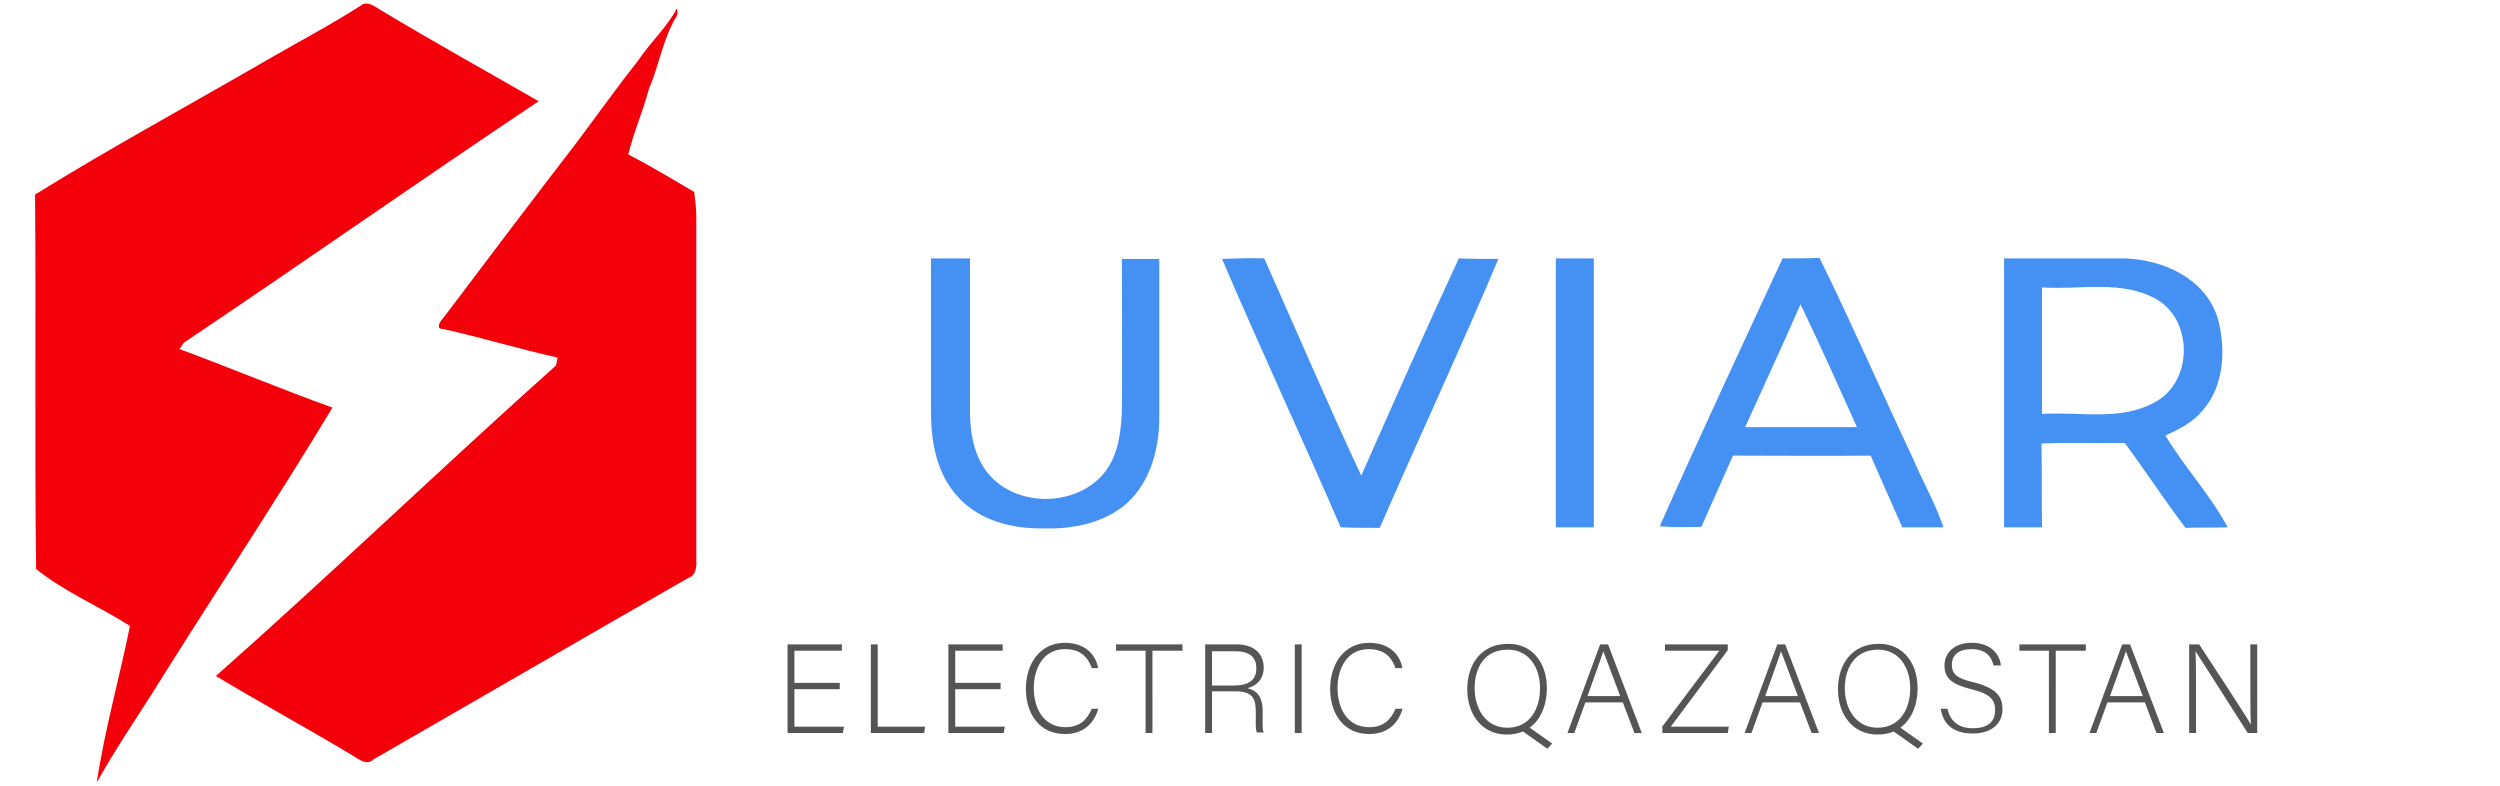 <svg version="1.1" id="sloy_1" xmlns="http://www.w3.org/2000/svg" x="0" y="0" width="175" height="55" viewBox="0 0 474 149" style="enable-background:new 0 0 474 149" xml:space="preserve"><style>.st0{fill:#f3000b}.st1{fill:#4490f3}.st2{fill:#555}</style><g id="_x23_ff0005ff"><path class="st0" d="M68.3 1.1c1.3-1.1 2.8.2 4 .9 9.8 5.9 19.9 11.5 29.8 17.2C79.5 34.3 57.3 49.9 34.8 65l-.8 1.2c9.7 3.6 19.3 7.6 29 11.1-10.3 17.1-21.4 33.8-32 50.7-4.2 6.8-8.8 13.4-12.7 20.4 1.5-10 4.3-19.8 6.3-29.7-5.8-3.7-12.5-6.5-17.8-10.8-.3-23.7 0-47.4-.2-71 14.5-9 29.5-17.1 44.3-25.7 5.9-3.4 11.8-6.5 17.4-10.1zM128.3 1.6c.2.6.2 1.3-.3 1.9-2.4 4.2-3.1 9-5 13.4-1.1 4.2-2.9 8.2-3.9 12.4 4.3 2.2 8.4 4.7 12.5 7.1.2 1.6.4 3.2.4 4.8v65c.1 1.4-.1 3-1.7 3.5-19.9 11.4-39.7 22.9-59.5 34.3-1.3 1.3-2.9-.1-4.1-.8-8.5-5.1-17.3-9.9-25.8-15 21.8-19.3 42.8-39.5 64.5-58.9.1-.4.2-1.1.3-1.5-7.3-1.6-14.4-3.8-21.7-5.4-1.6 0-.5-1.6.1-2.2 8.3-11 16.6-22 25-32.9 4-5.3 7.9-10.8 12-16 2.3-3.4 5.4-6.2 7.2-9.7z"/></g><g id="_x23_0091f6ff"><path class="st1" d="M176.5 49h7.4v29c0 4.2.8 8.8 3.7 12.1 5.3 6 15.9 6 21.3.1 3-3.2 3.6-7.9 3.8-12.1.1-9.7 0-19.3 0-29h7.1v30c0 5.8-1.6 12.1-6 16.2-4.3 3.9-10.5 5.1-16.1 4.9-5.8.1-12.1-1.5-16.1-6-4-4.3-5.1-10.4-5.1-16V49zM231.7 49.1c2.7-.1 5.3-.2 8-.1 6.1 13.7 12 27.5 18.4 41.2 6.1-13.8 12.2-27.6 18.5-41.2 2.5.1 5 .1 7.5.1-7.2 17.1-15.1 34-22.5 51-2.5 0-4.9 0-7.4-.1-7.4-17.1-15.2-33.8-22.5-50.9zM295 49h7.2v51H295V49zM338 49c2.3 0 4.7 0 7-.1 6.2 12.6 11.8 25.5 17.8 38.2 1.8 4.3 4.2 8.4 5.7 12.9h-7.8c-2-4.5-4-9-6-13.6-8.7.1-17.4 0-26.1 0l-6 13.5c-2.6.1-5.3.1-7.9-.1C322.2 82.9 330.1 66 338 49m-7.1 32h21.2c-3.5-7.8-7-15.6-10.7-23.3-3.4 7.8-7 15.5-10.5 23.3zM380 49h22.8c7.3.2 15.4 3.8 17.7 11.3 1.6 5.8 1.3 12.9-2.9 17.6-1.8 2.2-4.4 3.5-7 4.7 3.6 6 8.5 11.2 11.8 17.4-2.7.1-5.3 0-8 .1-4-5.3-7.6-10.8-11.5-16.1-5.3.1-10.5-.1-15.8.1.1 5.3 0 10.6.1 15.9H380V49m7.2 5.5v24c7.2-.5 15.1 1.5 21.7-2.4 6.9-4 6.9-15.3.1-19.3-6.6-3.8-14.5-1.8-21.8-2.3z"/></g><path class="st2" d="M159.2 130.7h-8.6v7.1h9.4l-.2 1.2h-10.5v-16.8h10.3v1.2h-9v6.1h8.6v1.2zM165.1 122.2h1.3v15.6h9l-.2 1.2h-10.1v-16.8zM189.7 130.7h-8.6v7.1h9.4l-.2 1.2h-10.5v-16.8h10.3v1.2h-9v6.1h8.6v1.2zM208.2 134.5c-.8 2.7-2.8 4.7-6.3 4.7-4.8 0-7.4-3.8-7.4-8.6 0-4.5 2.5-8.7 7.4-8.7 3.6 0 5.8 2 6.3 4.8H207c-.8-2.2-2.2-3.6-5.1-3.6-4.2 0-5.9 3.8-5.9 7.4 0 3.6 1.7 7.4 6 7.4 2.7 0 4.1-1.4 5-3.5h1.2zM217.2 123.4h-5.6v-1.2h12.6v1.2h-5.7V139h-1.3v-15.6zM229.8 131.2v7.8h-1.3v-16.8h6c3.3 0 5.1 1.8 5.1 4.4 0 2.1-1.3 3.5-3.1 3.9 1.7.4 2.9 1.5 2.9 4.4v.6c0 1.2-.1 2.8.2 3.4h-1.3c-.3-.7-.2-2.1-.2-3.5v-.4c0-2.8-.8-3.9-4-3.9h-4.3zm0-1.2h4.1c3 0 4.3-1.1 4.3-3.3 0-2.1-1.3-3.2-4-3.2h-4.4v6.5zM246.8 122.2V139h-1.3v-16.8h1.3zM265.9 134.5c-.8 2.7-2.8 4.7-6.3 4.7-4.8 0-7.4-3.8-7.4-8.6 0-4.5 2.5-8.7 7.4-8.7 3.6 0 5.8 2 6.3 4.8h-1.3c-.8-2.2-2.2-3.6-5.1-3.6-4.2 0-5.9 3.8-5.9 7.4 0 3.6 1.7 7.4 6 7.4 2.7 0 4.1-1.4 5-3.5h1.3zM293.3 130.5c0 4.6-2.4 8.8-7.6 8.8-4.7 0-7.5-3.8-7.5-8.6s2.7-8.6 7.7-8.6c4.5-.1 7.4 3.5 7.4 8.4zm-13.7 0c0 3.9 2.1 7.5 6.2 7.5 4.3 0 6.2-3.6 6.2-7.5s-2.1-7.3-6.1-7.3c-4.5 0-6.3 3.5-6.3 7.3zm9.6 6.9 5.1 3.6-.9 1-5.5-3.9 1.3-.7zM300.6 133.2l-2.1 5.8h-1.3l6.2-16.8h1.5l6.4 16.8h-1.4l-2.2-5.8h-7.1zm6.6-1.2c-1.9-5-2.8-7.4-3.2-8.5-.4 1.3-1.5 4.2-3 8.5h6.2zM315.1 137.9l10.9-14.5h-10.3v-1.2h11.9v1.1l-10.8 14.5h11l-.2 1.2h-12.4v-1.1zM334.2 133.2l-2.1 5.8h-1.3l6.2-16.8h1.5l6.4 16.8h-1.4l-2.2-5.8h-7.1zm6.7-1.2c-1.9-5-2.8-7.4-3.2-8.5-.4 1.3-1.5 4.2-3 8.5h6.2zM363.6 130.5c0 4.6-2.4 8.8-7.6 8.8-4.7 0-7.5-3.8-7.5-8.6s2.7-8.6 7.7-8.6c4.5-.1 7.4 3.5 7.4 8.4zm-13.8 0c0 3.9 2.1 7.5 6.2 7.5 4.3 0 6.2-3.6 6.2-7.5s-2.1-7.3-6.1-7.3c-4.4 0-6.3 3.5-6.3 7.3zm9.7 6.9 5.1 3.6-.9 1-5.5-3.9 1.3-.7zM369.3 134.5c.5 2.2 2 3.6 4.8 3.6 3.1 0 4.2-1.5 4.2-3.4s-.8-3.1-4.5-4c-3.6-.9-5.1-2-5.1-4.5 0-2.2 1.6-4.3 5.2-4.3 3.7 0 5.3 2.3 5.5 4.3H378c-.4-1.8-1.6-3.1-4.2-3.1-2.4 0-3.7 1.1-3.7 3 0 1.8 1.1 2.6 4.2 3.3 4.7 1.2 5.4 3.1 5.4 5.1 0 2.5-1.8 4.6-5.7 4.6-4.2 0-5.7-2.4-6-4.7h1.3zM388.5 123.4h-5.6v-1.2h12.6v1.2h-5.7V139h-1.3v-15.6zM399.6 133.2l-2.1 5.8h-1.3l6.2-16.8h1.5l6.4 16.8h-1.4l-2.2-5.8h-7.1zm6.7-1.2c-1.9-5-2.8-7.4-3.2-8.5-.4 1.3-1.5 4.2-3 8.5h6.2zM415.1 139v-16.8h1.9c2.6 4 8.8 13.4 9.8 15.2-.1-2.4-.1-4.9-.1-7.6v-7.6h1.3V139h-1.8c-2.5-3.9-8.7-13.7-9.9-15.5.1 2.2.1 4.7.1 7.7v7.8h-1.3z"/></svg>
